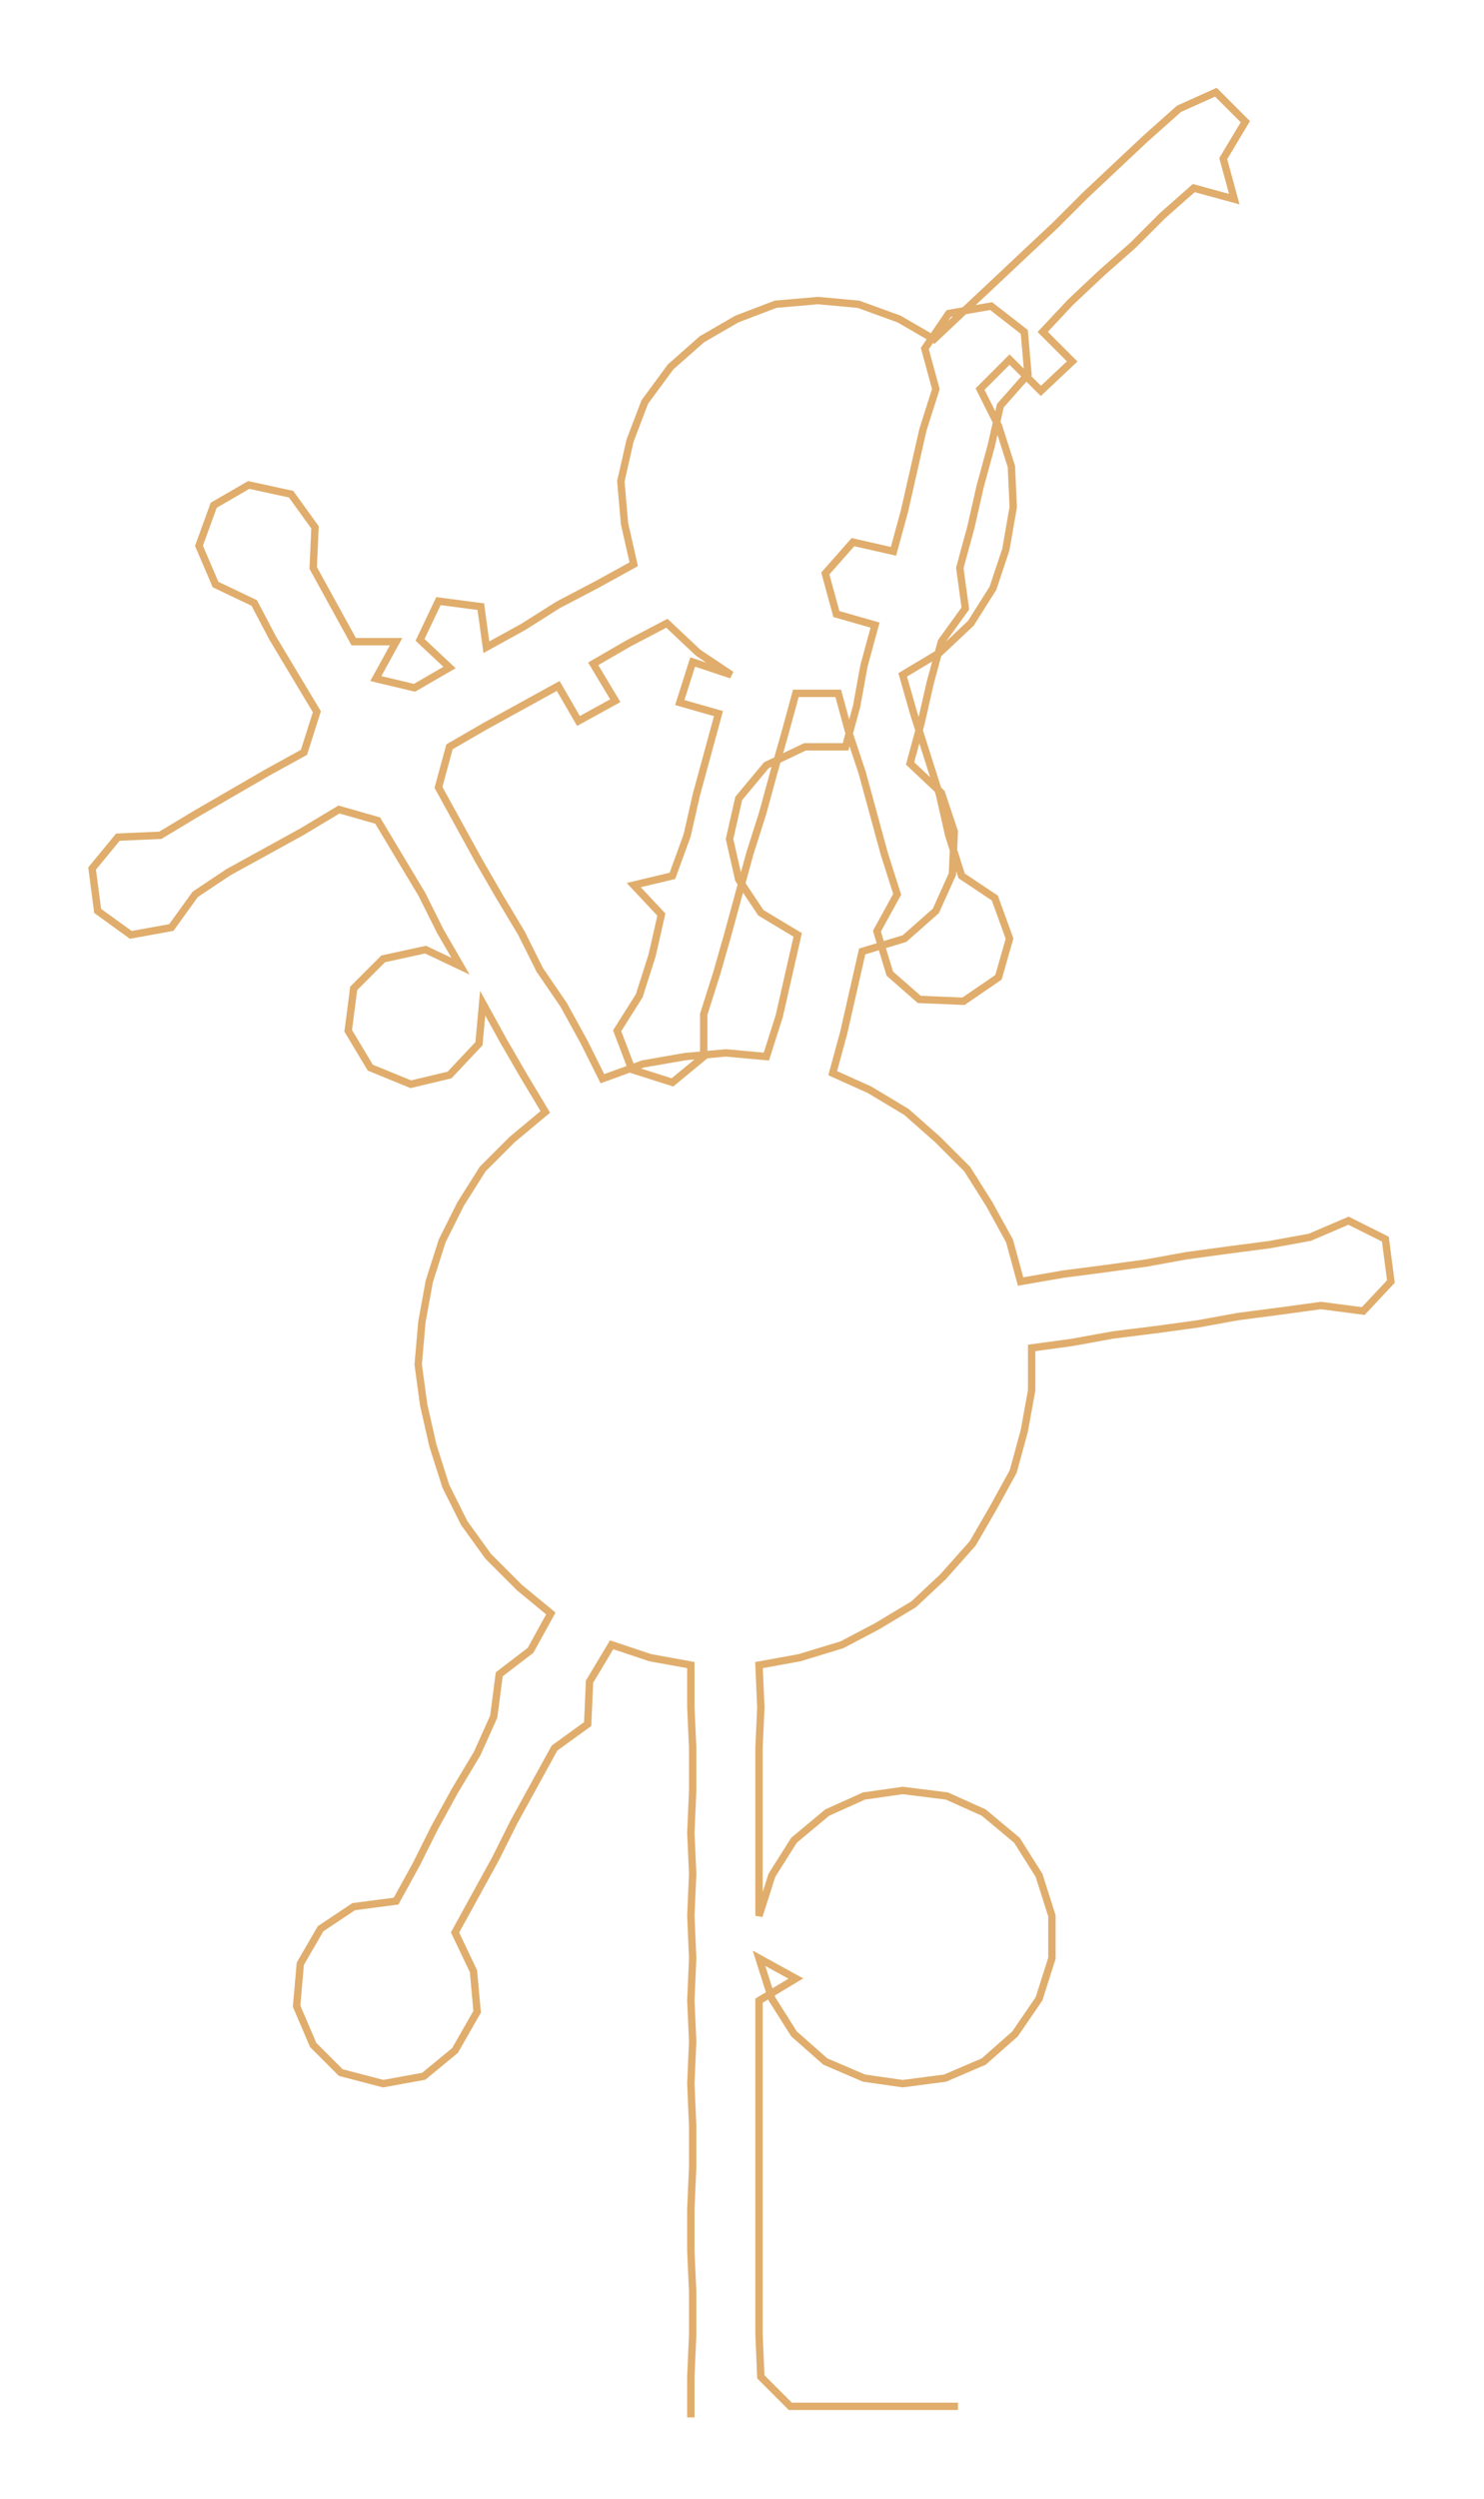 <ns0:svg xmlns:ns0="http://www.w3.org/2000/svg" width="178.321px" height="300px" viewBox="0 0 805.54 1355.21"><ns0:path style="stroke:#e0ad6c;stroke-width:4px;fill:none;" d="M375 1311 L375 1311 L375 1289 L376 1266 L376 1243 L375 1221 L375 1198 L376 1175 L376 1153 L375 1130 L376 1107 L375 1085 L376 1062 L375 1039 L376 1016 L375 994 L376 971 L376 948 L375 926 L375 903 L353 899 L332 892 L320 912 L319 935 L301 948 L290 968 L279 988 L269 1008 L258 1028 L247 1048 L257 1069 L259 1091 L247 1112 L230 1126 L208 1130 L185 1124 L170 1109 L161 1088 L163 1065 L174 1046 L192 1034 L215 1031 L226 1011 L236 991 L247 971 L259 951 L268 931 L271 908 L288 895 L299 875 L282 861 L265 844 L252 826 L242 806 L235 784 L230 762 L227 740 L229 717 L233 695 L240 673 L250 653 L262 634 L278 618 L296 603 L284 583 L273 564 L262 544 L260 566 L244 583 L223 588 L201 579 L189 559 L192 536 L208 520 L231 515 L250 524 L239 505 L229 485 L217 465 L205 445 L184 439 L164 451 L144 462 L124 473 L106 485 L93 503 L71 507 L53 494 L50 471 L64 454 L87 453 L107 441 L126 430 L145 419 L165 408 L172 386 L160 366 L148 346 L138 327 L117 317 L108 296 L116 274 L135 263 L158 268 L171 286 L170 308 L181 328 L192 348 L215 348 L204 368 L225 373 L244 362 L228 347 L238 326 L261 329 L264 351 L284 340 L303 328 L324 317 L344 306 L339 284 L337 261 L342 239 L350 218 L364 199 L381 184 L400 173 L421 165 L444 163 L466 165 L488 173 L507 184 L524 168 L540 153 L557 137 L573 122 L589 106 L606 90 L622 75 L640 59 L660 50 L676 66 L664 86 L670 108 L648 102 L631 117 L615 133 L598 148 L581 164 L566 180 L582 196 L565 212 L548 195 L532 211 L542 231 L549 253 L550 275 L546 298 L539 319 L527 338 L510 354 L490 366 L496 387 L503 409 L510 431 L515 453 L522 475 L540 487 L548 509 L542 530 L523 543 L499 542 L483 528 L476 505 L487 485 L480 463 L474 441 L468 419 L461 398 L455 376 L432 376 L426 398 L420 419 L414 441 L407 463 L401 485 L395 507 L389 528 L382 550 L382 573 L365 587 L343 580 L335 559 L347 540 L354 518 L359 496 L344 480 L365 475 L373 453 L378 431 L384 409 L390 387 L369 381 L376 359 L397 366 L379 354 L362 338 L341 349 L322 360 L334 380 L314 391 L303 372 L283 383 L263 394 L244 405 L238 427 L249 447 L260 467 L271 486 L283 506 L293 526 L306 545 L317 565 L327 585 L349 577 L372 573 L394 571 L416 573 L423 551 L428 529 L433 507 L413 495 L401 477 L396 455 L401 433 L416 415 L437 405 L459 405 L465 383 L469 361 L475 339 L454 333 L448 311 L463 294 L485 299 L491 277 L496 255 L501 233 L508 211 L502 189 L515 170 L538 166 L556 180 L558 203 L543 220 L538 242 L532 264 L527 286 L521 308 L524 330 L511 348 L505 370 L500 392 L494 414 L511 430 L518 451 L517 474 L508 494 L491 509 L468 516 L463 538 L458 560 L452 582 L472 591 L492 603 L509 618 L525 634 L537 653 L548 673 L554 695 L577 691 L600 688 L622 685 L644 681 L666 678 L689 675 L711 671 L732 662 L752 672 L755 695 L740 711 L717 708 L695 711 L672 714 L650 718 L628 721 L604 724 L582 728 L560 731 L560 754 L556 776 L550 798 L539 818 L528 837 L512 855 L496 870 L476 882 L457 892 L434 899 L412 903 L413 926 L412 948 L412 971 L412 994 L412 1016 L412 1039 L419 1017 L431 998 L449 983 L469 974 L490 971 L514 974 L534 983 L552 998 L564 1017 L571 1039 L571 1062 L564 1084 L551 1103 L534 1118 L513 1127 L490 1130 L469 1127 L448 1118 L431 1103 L419 1084 L412 1062 L432 1073 L412 1085 L412 1107 L412 1130 L412 1153 L412 1175 L412 1198 L412 1221 L412 1243 L412 1266 L413 1289 L429 1305 L452 1305 L474 1305 L497 1305 L520 1305" /></ns0:svg>